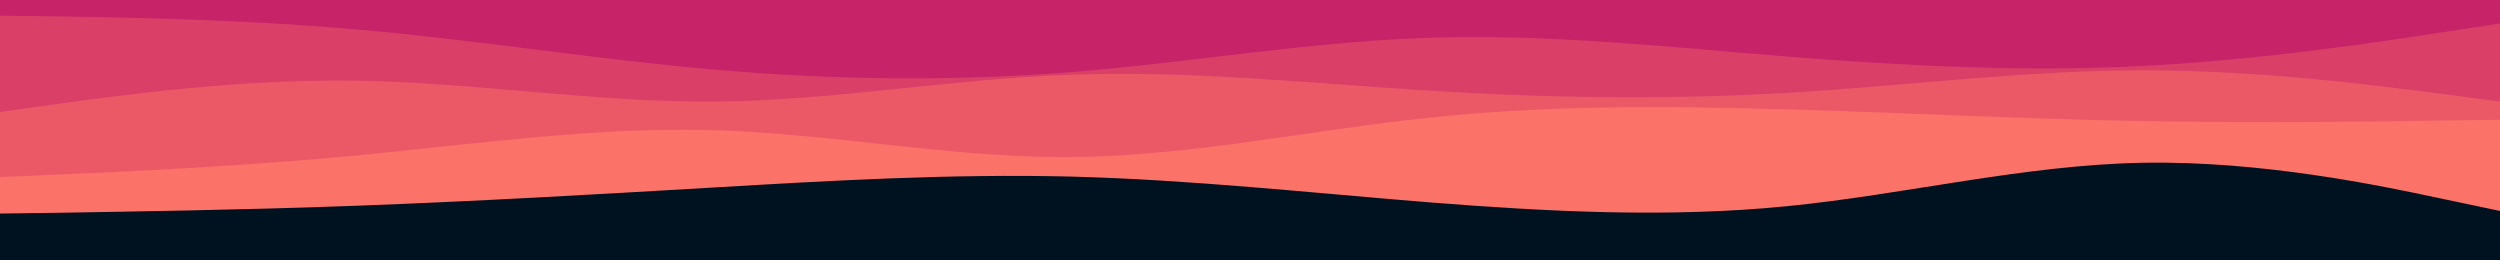 <svg id="visual" viewBox="0 0 960 100" width="960" height="100" xmlns="http://www.w3.org/2000/svg" xmlns:xlink="http://www.w3.org/1999/xlink" version="1.1"><rect x="0" y="0" width="960" height="100" fill="#001220"></rect><path d="M0 82L22.8 81.7C45.7 81.3 91.3 80.7 137 79C182.7 77.3 228.3 74.7 274 72C319.7 69.3 365.3 66.7 411.2 67.8C457 69 503 74 548.8 77.7C594.7 81.3 640.3 83.7 686 79.2C731.7 74.7 777.3 63.3 823 62.5C868.7 61.7 914.3 71.3 937.2 76.2L960 81L960 0L937.2 0C914.3 0 868.7 0 823 0C777.3 0 731.7 0 686 0C640.3 0 594.7 0 548.8 0C503 0 457 0 411.2 0C365.3 0 319.7 0 274 0C228.3 0 182.7 0 137 0C91.3 0 45.7 0 22.8 0L0 0Z" fill="#fa7268"></path><path d="M0 68L22.8 67C45.7 66 91.3 64 137 59.7C182.7 55.3 228.3 48.7 274 50C319.7 51.3 365.3 60.7 411.2 60.3C457 60 503 50 548.8 45.2C594.7 40.3 640.3 40.7 686 42C731.7 43.3 777.3 45.7 823 46.5C868.7 47.3 914.3 46.7 937.2 46.3L960 46L960 0L937.2 0C914.3 0 868.7 0 823 0C777.3 0 731.7 0 686 0C640.3 0 594.7 0 548.8 0C503 0 457 0 411.2 0C365.3 0 319.7 0 274 0C228.3 0 182.7 0 137 0C91.3 0 45.7 0 22.8 0L0 0Z" fill="#eb5967"></path><path d="M0 43L22.8 39.8C45.7 36.7 91.3 30.3 137 31C182.7 31.7 228.3 39.3 274 39C319.7 38.7 365.3 30.3 411.2 28.7C457 27 503 32 548.8 34.8C594.7 37.7 640.3 38.3 686 35.7C731.7 33 777.3 27 823 27C868.7 27 914.3 33 937.2 36L960 39L960 0L937.2 0C914.3 0 868.7 0 823 0C777.3 0 731.7 0 686 0C640.3 0 594.7 0 548.8 0C503 0 457 0 411.2 0C365.3 0 319.7 0 274 0C228.3 0 182.7 0 137 0C91.3 0 45.7 0 22.8 0L0 0Z" fill="#da3f67"></path><path d="M0 6L22.8 6.3C45.7 6.7 91.3 7.3 137 11.3C182.7 15.3 228.3 22.7 274 26.7C319.7 30.7 365.3 31.3 411.2 27.7C457 24 503 16 548.8 14.5C594.7 13 640.3 18 686 21.7C731.7 25.3 777.3 27.7 823 25.3C868.7 23 914.3 16 937.2 12.5L960 9L960 0L937.2 0C914.3 0 868.7 0 823 0C777.3 0 731.7 0 686 0C640.3 0 594.7 0 548.8 0C503 0 457 0 411.2 0C365.3 0 319.7 0 274 0C228.3 0 182.7 0 137 0C91.3 0 45.7 0 22.8 0L0 0Z" fill="#c62368"></path></svg>